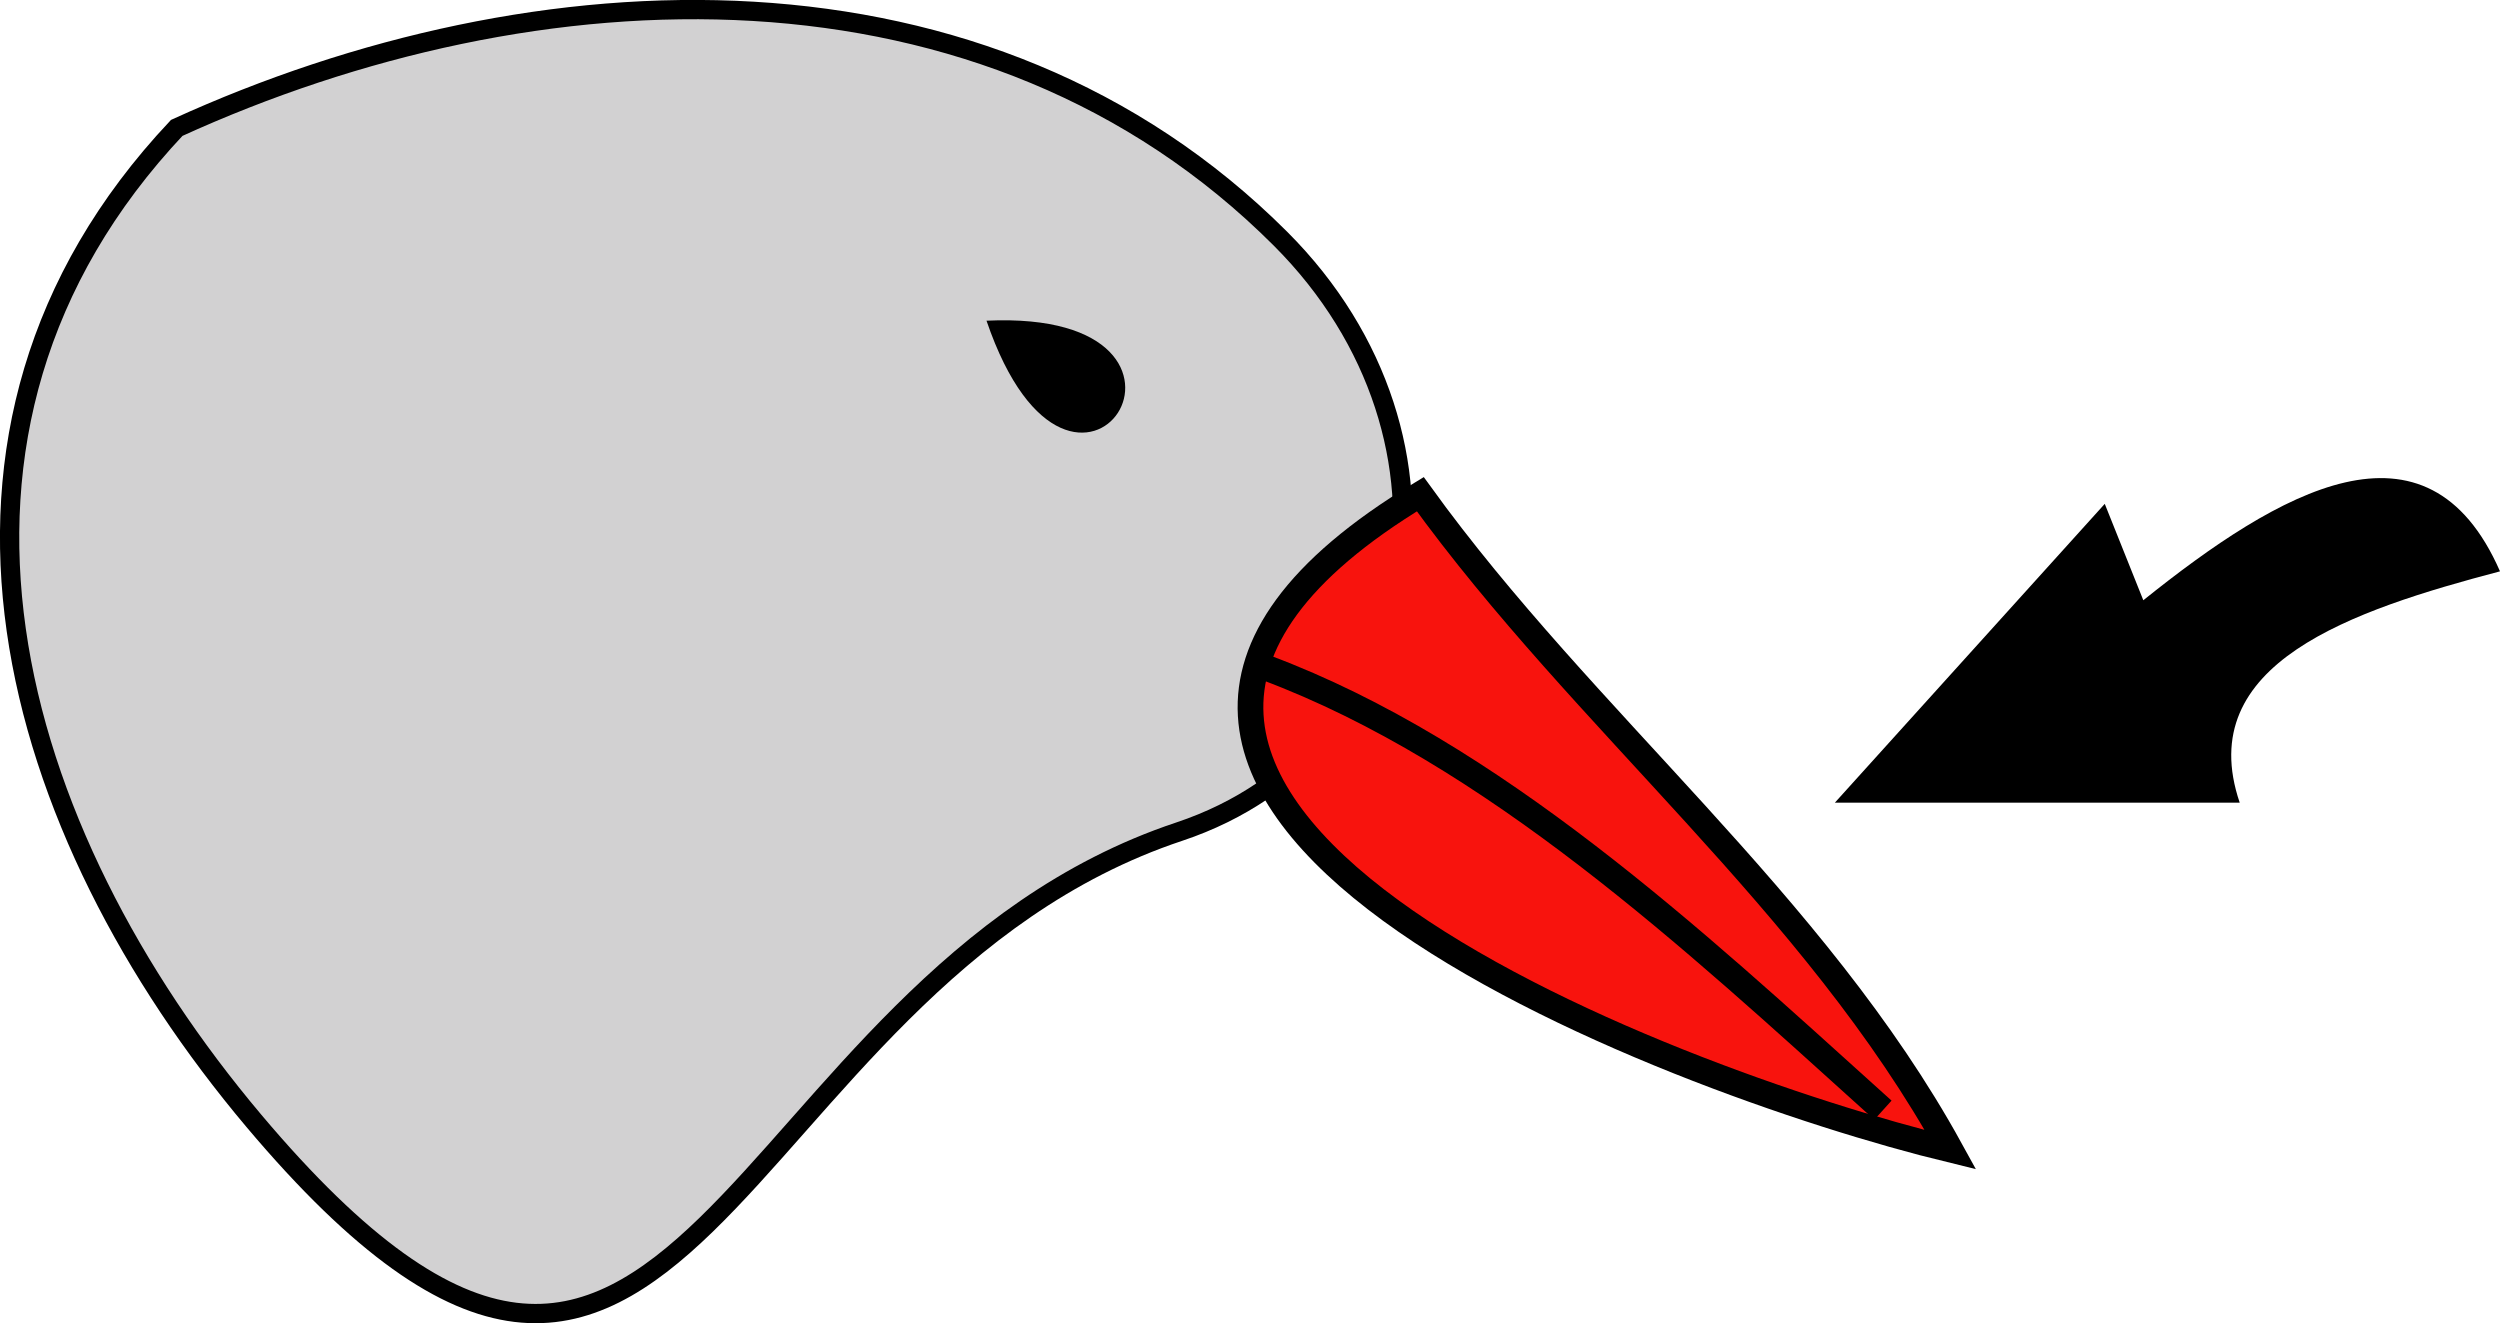 <svg xmlns="http://www.w3.org/2000/svg" xmlns:xlink="http://www.w3.org/1999/xlink" version="1.1" id="Layer_1" x="0px" y="0px" enable-background="new 0 0 822.05 841.89" xml:space="preserve" viewBox="313.75 367.19 194.5 102.95">
<path fill-rule="evenodd" clip-rule="evenodd" fill="#D2D1D2" stroke="#000000" stroke-width="1.5" stroke-linecap="square" stroke-miterlimit="10" d="  M327.5,377.14c28.021-12.788,62.981-14.269,85.875,8.625c15.669,15.669,11.242,39.753-7.875,46.125  c-35.604,11.868-38.559,62.196-72,22.5C314.512,431.85,305.192,400.836,327.5,377.14z"/>
<path fill-rule="evenodd" clip-rule="evenodd" fill="#F8130D" stroke="#000000" stroke-width="2" stroke-linecap="square" stroke-miterlimit="10" d="  M424.25,405.64c12.759,17.668,30.661,31.739,41.25,51C443.565,451.305,385.009,429.31,424.25,405.64z"/>
<path fill-rule="evenodd" clip-rule="evenodd" d="M390.5,392.14C397.35,412.205,410.909,391.185,390.5,392.14L390.5,392.14z"/>
<path fill-rule="evenodd" clip-rule="evenodd" fill="#F8130D" d="M459.5,452.89c-13.971-12.601-29.58-27.135-47.25-33.75  C428,430.39,443.75,441.64,459.5,452.89z"/>
<path fill="none" stroke="#000000" stroke-width="2" stroke-linecap="square" stroke-miterlimit="10" d="M459.5,452.89  c-13.971-12.601-29.58-27.135-47.25-33.75"/>
<path fill-rule="evenodd" clip-rule="evenodd" d="M480.5,413.89c10.558-8.474,22.067-15.224,27.75-2.25  c-11.505,3.034-23.935,7.164-20.25,18c-10.5,0-21,0-31.5,0c7-7.75,14-15.5,21-23.25C478.5,408.89,479.5,411.39,480.5,413.89z"/>
</svg>